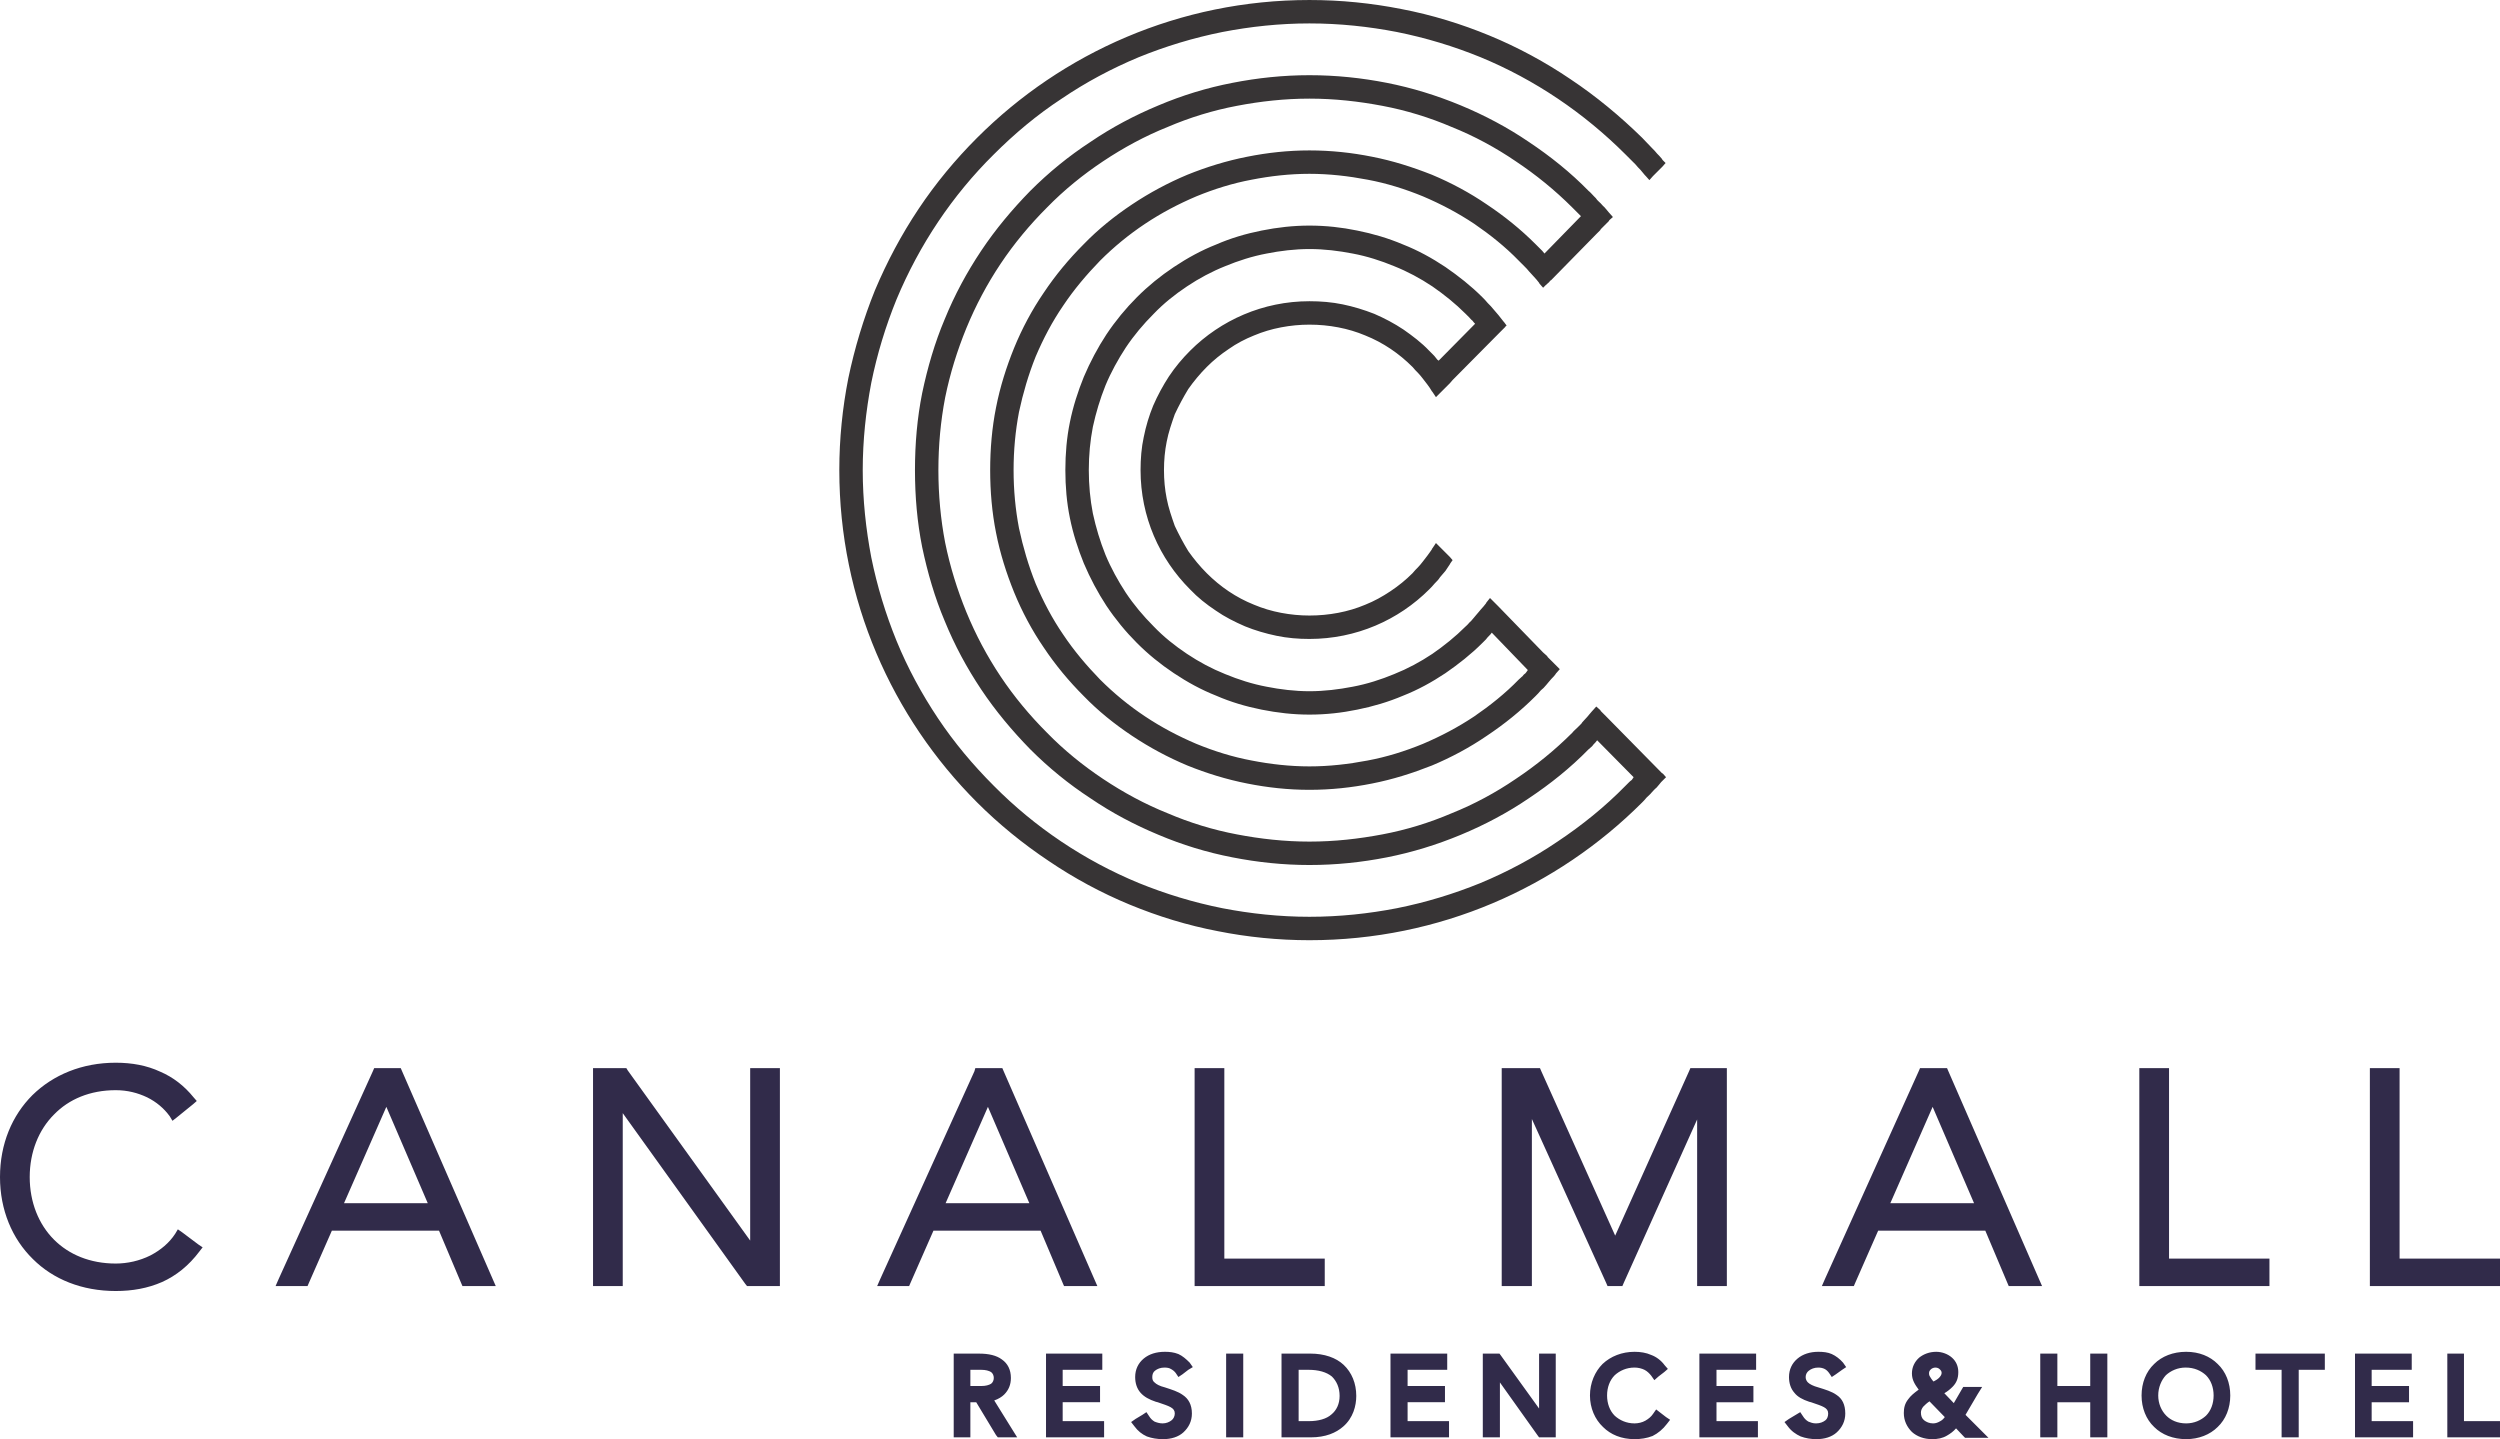 <?xml version="1.0" encoding="UTF-8"?>
<!DOCTYPE svg PUBLIC "-//W3C//DTD SVG 1.1//EN" "http://www.w3.org/Graphics/SVG/1.1/DTD/svg11.dtd">
<!-- Creator: CorelDRAW X7 -->
<svg xmlns="http://www.w3.org/2000/svg" xml:space="preserve" width="4.982in" height="2.868in" version="1.1" shape-rendering="geometricPrecision" text-rendering="geometricPrecision" image-rendering="optimizeQuality" fill-rule="evenodd" clip-rule="evenodd"
viewBox="0 0 5552 3196"
 xmlns:xlink="http://www.w3.org/1999/xlink">
 <g id="Layer_x0020_1">
  <path fill="#312B4A" fill-rule="nonzero" d="M2155 3042l0 36 24 0c10,0 17,-2 22,-5 4,-3 6,-8 6,-13 0,-5 -2,-10 -6,-13l0 0c-5,-3 -12,-5 -22,-5l-24 0zm286 150l-108 0 -10 0 0 -11 0 -164 0 -11 10 0 104 0 11 0 0 11 0 14 0 11 -11 0 -77 0 0 36 72 0 11 0 0 11 0 14 0 11 -11 0 -72 0 0 42 81 0 11 0 0 11 0 14 0 11 -11 0zm99 -175c12,-10 28,-15 47,-15 10,0 20,1 30,5 9,4 17,11 25,19l7 10 -10 6 -13 10 -9 6 -6 -9c-3,-4 -7,-7 -11,-9l0 0c-3,-2 -8,-3 -14,-3 -9,0 -16,3 -21,7 -4,3 -6,8 -6,14 0,5 1,9 5,12 4,4 11,8 23,11l0 0c15,5 29,9 40,17 12,8 20,21 20,41 0,17 -7,31 -19,42 -11,10 -27,15 -45,15 -13,0 -25,-2 -36,-6 -11,-5 -20,-12 -28,-23l-7 -9 10 -7 15 -9 9 -6 6 9c3,5 7,9 12,12 5,2 11,4 18,4 8,0 15,-3 20,-7 4,-3 7,-9 7,-15 0,-13 -12,-16 -38,-25l-4 -1c-15,-5 -26,-11 -34,-20 -8,-9 -12,-21 -12,-35 0,-17 7,-31 19,-41zm194 -11l16 0 11 0 0 11 0 164 0 11 -11 0 -16 0 -11 0 0 -11 0 -164 0 -11 11 0zm150 150l23 0c21,0 39,-5 50,-15l0 0c11,-9 18,-23 18,-41 0,-19 -7,-33 -17,-43 -12,-10 -30,-15 -52,-15l-22 0 0 114zm-27 -150l53 0c31,0 57,9 74,25 18,17 28,41 28,69 0,22 -7,49 -29,68 -16,14 -39,24 -72,24l-54 0 -11 0 0 -11 0 -164 0 -11 11 0zm350 186l-108 0 -11 0 0 -11 0 -164 0 -11 11 0 104 0 11 0 0 11 0 14 0 11 -11 0 -77 0 0 36 72 0 11 0 0 11 0 14 0 11 -11 0 -72 0 0 42 81 0 11 0 0 11 0 14 0 11 -11 0zm124 -122l0 111 0 11 -11 0 -16 0 -11 0 0 -11 0 -164 0 -11 11 0 21 0 5 0 3 4 85 118 0 -111 0 -11 11 0 15 0 11 0 0 11 0 164 0 11 -11 0 -20 0 -6 0 -3 -4 -84 -118zm228 -41c18,-17 43,-27 71,-27 13,0 26,2 37,7 11,4 22,12 30,23l7 8 -8 7 -13 10 -9 8 -7 -10c-4,-5 -9,-10 -15,-13l0 0c-6,-3 -14,-5 -22,-5 -18,0 -33,7 -44,17 -11,11 -17,27 -17,45 0,18 6,34 17,45 11,10 26,17 44,17 8,0 17,-2 24,-6 7,-4 13,-9 17,-15l7 -10 9 7 13 10 9 6 -7 9c-9,12 -20,21 -32,27 -13,5 -26,7 -40,7 -29,0 -53,-10 -70,-27 -18,-17 -29,-42 -29,-70 0,-28 11,-53 28,-70zm334 163l-108 0 -11 0 0 -11 0 -164 0 -11 11 0 104 0 11 0 0 11 0 14 0 11 -11 0 -77 0 0 36 71 0 11 0 0 11 0 14 0 11 -11 0 -71 0 0 42 81 0 11 0 0 11 0 14 0 11 -11 0zm99 -175c12,-10 28,-15 46,-15 11,0 21,1 30,5 9,4 18,11 25,19l7 10 -9 6 -14 10 -9 6 -6 -9c-3,-4 -6,-7 -10,-9l0 0c-4,-2 -9,-3 -14,-3 -9,0 -16,3 -21,7 -4,3 -7,8 -7,14 0,5 2,9 5,12 4,4 12,8 23,11l0 0c16,5 30,9 41,17 12,8 19,21 19,41 0,17 -7,31 -19,42 -11,10 -27,15 -45,15 -12,0 -24,-2 -35,-6 -11,-5 -21,-12 -29,-23l-7 -9 10 -7 15 -9 10 -6 6 9c3,5 7,9 12,12 5,2 10,4 17,4 9,0 16,-3 21,-7 4,-3 6,-9 6,-15 0,-13 -12,-16 -38,-25l-4 -1c-15,-5 -26,-11 -33,-20 -8,-9 -12,-21 -12,-35 0,-17 7,-31 19,-41zm281 137c5,4 12,7 20,7 6,0 11,-2 16,-5 4,-2 7,-5 10,-9l-34 -35c-6,4 -10,8 -14,12l0 0c-3,4 -5,8 -5,13 0,7 2,13 7,17zm13 -97c2,3 4,7 8,11 4,-2 9,-5 12,-8 3,-3 6,-7 6,-11 0,-4 -2,-6 -4,-8 -2,-2 -5,-4 -10,-4 -4,0 -8,2 -10,4l0 0c-3,3 -4,5 -4,9 0,1 0,4 2,7zm49 -42c9,8 14,19 14,32 0,14 -4,24 -13,33 -5,5 -11,10 -18,14l21 22 18 -31 3 -5 6 0 17 0 19 0 -10 16 -27 46 33 33 18 18 -26 0 -21 0 -5 0 -3 -3 -17 -18c-6,7 -13,12 -20,16l0 0c-10,6 -21,8 -33,8 -18,0 -34,-6 -45,-16l0 0c-11,-11 -18,-25 -18,-42 0,-11 2,-21 10,-31l0 0c5,-7 12,-13 23,-21 -8,-11 -15,-21 -15,-36 0,-14 6,-26 16,-35 10,-8 23,-13 38,-13 13,0 26,5 35,13l0 0zm223 177l-16 0 -11 0 0 -11 0 -164 0 -11 11 0 16 0 11 0 0 11 0 61 73 0 0 -61 0 -11 11 0 16 0 11 0 0 11 0 164 0 11 -11 0 -16 0 -11 0 0 -11 0 -67 -73 0 0 67 0 11 -11 0zm252 -138c-10,11 -17,27 -17,45 0,18 7,34 18,45 10,10 25,17 44,17 18,0 33,-7 44,-17 11,-11 17,-27 17,-45 0,-18 -6,-34 -17,-45 -11,-10 -26,-17 -45,-17 -18,0 -33,7 -44,17zm-26 -25c17,-17 42,-27 71,-27 29,0 53,10 70,27 18,17 28,42 28,70 0,28 -10,53 -28,70 -17,17 -42,27 -70,27 -29,0 -54,-10 -71,-27 -18,-17 -28,-42 -28,-70 0,-28 10,-53 28,-70zm283 13l-47 0 -11 0 0 -11 0 -14 0 -11 11 0 132 0 11 0 0 11 0 14 0 11 -11 0 -47 0 0 139 0 11 -11 0 -16 0 -11 0 0 -11 0 -139zm282 150l-108 0 -11 0 0 -11 0 -164 0 -11 11 0 104 0 11 0 0 11 0 14 0 11 -11 0 -78 0 0 36 72 0 11 0 0 11 0 14 0 11 -11 0 -72 0 0 42 82 0 10 0 0 11 0 14 0 11 -10 0zm97 -186l15 0 11 0 0 11 0 139 69 0 11 0 0 11 0 14 0 11 -11 0 -95 0 -11 0 0 -11 0 -164 0 -11 11 0zm-5374 -574c46,-45 110,-72 185,-72 36,0 69,6 99,20 28,12 53,31 74,57l7 8 -8 7 -37 30 -9 7 -6 -10c-13,-18 -30,-32 -50,-42 -21,-10 -44,-16 -70,-16 -57,0 -104,20 -137,54 -34,34 -54,83 -54,139 0,56 20,105 54,139 33,33 80,53 137,53 26,0 53,-6 77,-18 23,-12 42,-28 55,-48l6 -10 10 7 36 27 9 6 -7 9c-24,32 -52,54 -83,68 -32,14 -66,20 -103,20 -75,0 -139,-26 -184,-71 -46,-45 -73,-109 -73,-182 0,-74 27,-137 72,-182zm878 240l-92 -214 -94 214 186 0zm-213 61l-51 116 -3 7 -7 0 -47 0 -17 0 7 -16 209 -461 3 -7 7 0 45 0 7 0 3 7 201 461 7 16 -17 0 -50 0 -7 0 -3 -7 -49 -116 -238 0zm646 -261l0 373 0 11 -11 0 -44 0 -11 0 0 -11 0 -462 0 -11 11 0 57 0 6 0 3 5 272 378 0 -372 0 -11 11 0 44 0 11 0 0 11 0 462 0 11 -11 0 -57 0 -5 0 -4 -5 -272 -379zm903 200l-92 -214 -94 214 186 0zm-213 61l-51 116 -3 7 -7 0 -47 0 -17 0 7 -16 209 -461 2 -7 7 0 46 0 7 0 3 7 201 461 7 16 -17 0 -50 0 -7 0 -3 -7 -49 -116 -238 0zm591 -361l44 0 11 0 0 11 0 412 212 0 11 0 0 11 0 39 0 11 -11 0 -267 0 -11 0 0 -11 0 -462 0 -11 11 0zm727 484l-45 0 -11 0 0 -11 0 -462 0 -11 11 0 67 0 7 0 3 7 164 365 164 -365 3 -7 7 0 63 0 11 0 0 11 0 462 0 11 -11 0 -44 0 -11 0 0 -11 0 -359 -163 363 -3 7 -7 0 -19 0 -7 0 -3 -7 -165 -364 0 360 0 11 -11 0zm993 -184l-92 -214 -94 214 186 0zm-213 61l-51 116 -3 7 -7 0 -47 0 -17 0 7 -16 208 -461 3 -7 7 0 46 0 7 0 3 7 201 461 7 16 -17 0 -50 0 -7 0 -3 -7 -49 -116 -238 0zm591 -361l44 0 11 0 0 11 0 412 212 0 11 0 0 11 0 39 0 11 -11 0 -267 0 -11 0 0 -11 0 -462 0 -11 11 0zm512 0l44 0 11 0 0 11 0 412 212 0 11 0 0 11 0 39 0 11 -11 0 -267 0 -11 0 0 -11 0 -462 0 -11 11 0zm-3119 742l0 67 0 11 -11 0 -15 0 -11 0 0 -11 0 -164 0 -11 11 0 45 0c22,0 39,4 51,13 13,9 20,23 20,41 0,15 -5,27 -15,37 -5,5 -13,10 -22,13l41 66 10 16 -19 0 -18 0 -6 0 -4 -5 -44 -73 -13 0z"/>
  <path fill="#373435" fill-rule="nonzero" d="M3276 719c-2,-2 -4,-4 -6,-7 -3,-2 -5,-5 -7,-7 -2,-2 -5,-5 -8,-8 -23,-23 -48,-43 -74,-61 -27,-18 -55,-33 -85,-45 -29,-12 -60,-22 -92,-28 -31,-6 -63,-10 -96,-10 -32,0 -65,4 -95,10 -32,6 -63,16 -92,28 -30,12 -58,27 -85,45 -27,18 -52,38 -74,61 -23,23 -44,48 -62,75 -17,26 -33,55 -45,84 -12,30 -21,60 -28,92 -6,31 -9,63 -9,96 0,33 3,65 9,96 7,32 16,62 28,92 12,29 28,58 45,84 18,27 39,52 62,75 22,23 47,43 74,61 27,18 55,33 85,45 29,12 60,22 92,28 30,6 63,10 95,10 33,0 65,-4 96,-10 32,-6 63,-16 92,-28 30,-12 58,-27 85,-45 26,-18 51,-38 74,-61 5,-4 8,-9 12,-12 4,-5 8,-9 11,-13l0 0c4,-5 8,-9 11,-13 4,-4 7,-8 11,-13l1 -2 8 -10 9 9 0 0 0 0 8 8 1 1 100 103 0 0 9 8 1 2 19 19 0 0 1 1 7 7 -7 8 -1 1c-3,5 -7,9 -11,13 -4,5 -8,9 -11,13l0 0c-4,5 -8,9 -12,12 -4,5 -8,9 -12,13 -33,33 -69,62 -108,88 -38,26 -79,48 -122,66 -43,17 -87,31 -133,40 -45,9 -91,14 -139,14 -47,0 -93,-5 -138,-14 -46,-9 -91,-23 -133,-40 -43,-18 -84,-40 -123,-66 -39,-26 -75,-55 -107,-88 -33,-33 -63,-69 -89,-108 -26,-38 -48,-79 -66,-123 -17,-42 -31,-86 -40,-132 -9,-45 -13,-92 -13,-139 0,-47 4,-94 13,-139 9,-46 23,-90 40,-132 18,-44 40,-85 66,-123 26,-39 56,-75 89,-108 32,-33 68,-62 107,-88 39,-26 80,-48 123,-66 42,-17 87,-31 133,-40 45,-9 91,-14 138,-14 48,0 94,5 139,14 46,9 90,23 133,40 43,18 84,40 122,66 39,26 75,55 108,88 2,2 4,4 8,8 2,2 5,5 7,7l5 6 81 -83c-2,-2 -4,-4 -6,-6 -4,-4 -8,-8 -13,-13 -39,-39 -81,-73 -126,-103 -44,-30 -92,-56 -142,-76 -49,-21 -101,-37 -154,-47 -53,-10 -106,-16 -162,-16 -55,0 -109,6 -161,16 -53,10 -105,26 -154,47 -50,20 -98,46 -143,76 -45,30 -87,64 -125,103 -38,38 -73,80 -103,125 -30,45 -55,92 -76,143 -20,49 -36,100 -47,154 -10,52 -15,106 -15,161 0,55 5,109 15,161 11,54 27,105 47,154 21,51 46,98 76,143 30,45 65,87 103,125 38,39 80,73 125,103 45,30 93,56 143,76 49,21 101,37 154,47 52,10 106,16 161,16 56,0 109,-6 162,-16 53,-10 105,-26 154,-47 50,-20 98,-46 142,-76 45,-30 87,-64 126,-103l0 0c3,-4 7,-7 11,-11 3,-3 6,-6 9,-9l2 -3c4,-4 7,-8 11,-12l0 0c3,-4 7,-8 11,-13l0 0 1 -1 8 -9 9 8 1 2 3 3 0 0 8 8 1 1 124 126 2 1 7 8 -8 8 -1 1 -2 2c-2,3 -6,7 -10,12 -5,4 -8,8 -11,11 -3,4 -7,7 -11,11 -4,5 -8,9 -10,11 -189,189 -450,306 -739,306 -69,0 -138,-7 -203,-20 -68,-13 -133,-33 -196,-59 -63,-26 -124,-59 -180,-97 -57,-38 -111,-82 -159,-130 -189,-189 -306,-450 -306,-738 0,-70 7,-138 20,-204 14,-67 34,-133 59,-195 27,-64 59,-124 97,-181 38,-57 82,-110 130,-158 189,-189 450,-306 738,-306 70,0 138,7 204,20 68,13 133,33 196,59 63,26 124,59 180,97 57,38 110,82 159,130 7,7 14,15 22,23 4,4 8,8 11,12 3,3 7,7 11,12l0 0 1 2 7 7 -7 8 -1 1 -19 19 -1 1 -8 9 -8 -9 -2 -2 0 0c-3,-4 -7,-8 -10,-12l0 0c-3,-3 -7,-7 -11,-12 -4,-4 -7,-7 -11,-11 -3,-3 -7,-7 -11,-11 -92,-92 -201,-166 -322,-216 -59,-24 -121,-43 -186,-56 -62,-12 -127,-19 -194,-19 -66,0 -131,7 -193,19 -65,13 -127,32 -186,56 -60,25 -118,56 -171,92 -55,36 -105,78 -151,124 -92,91 -165,200 -216,322 -24,59 -43,121 -56,185 -12,63 -19,128 -19,194 0,66 7,131 19,194 13,64 32,126 56,185 25,61 56,118 92,172 36,54 78,104 124,150 91,92 201,166 322,216 59,24 121,43 186,56 62,12 127,19 193,19 67,0 132,-7 194,-19 65,-13 127,-32 186,-56 60,-25 118,-56 171,-92 54,-36 105,-77 151,-124l0 0c2,-2 4,-4 7,-7 2,-2 4,-4 7,-6l4 -6 -81 -82 -4 5c-3,3 -5,5 -7,8 -4,3 -6,6 -8,7 -40,41 -85,77 -133,109 -47,32 -98,59 -151,81 -53,22 -108,39 -164,50 -56,11 -113,17 -172,17 -58,0 -115,-6 -171,-17 -57,-11 -112,-28 -164,-50 -53,-22 -104,-49 -151,-81 -49,-32 -93,-68 -134,-109 -40,-41 -77,-85 -109,-133 -32,-48 -59,-98 -81,-152 -22,-52 -38,-107 -50,-164 -11,-55 -16,-112 -16,-171 0,-59 5,-116 16,-171 12,-57 28,-112 50,-164 22,-54 49,-104 81,-152 32,-48 69,-92 109,-133 41,-41 85,-77 134,-109 47,-32 98,-59 151,-81 52,-22 107,-39 164,-50 56,-11 113,-17 171,-17 59,0 116,6 172,17 56,11 111,28 164,50 53,22 104,49 151,81 48,32 93,68 133,109 4,3 7,7 12,12l4 4 0 0 3 4 4 4 0 0 0 0c5,4 8,9 12,12 4,5 8,9 11,13l1 1 7 8 -8 7 -1 2 -18 18 -1 2 -8 8 0 0 -101 103 -3 2 -1 2 -8 7 0 0 -6 6 -8 -9 -1 -2 0 0c-4,-5 -7,-9 -11,-13 -4,-4 -7,-8 -11,-12 -3,-4 -7,-8 -11,-12 -3,-3 -6,-6 -9,-9l-1 -1 -2 -2c-30,-31 -64,-58 -99,-82 -36,-24 -74,-44 -114,-61 -39,-16 -80,-29 -123,-37 -42,-8 -85,-13 -129,-13 -44,0 -87,5 -128,13 -43,8 -84,21 -123,37 -40,17 -78,37 -114,61 -36,24 -69,51 -100,82 -30,31 -58,64 -82,100 -24,35 -44,73 -61,113 -16,40 -28,81 -37,123 -8,42 -12,85 -12,129 0,44 4,87 12,129 9,42 21,83 37,123 17,40 37,78 61,113 24,36 52,69 82,100 31,31 64,58 100,82 36,24 74,44 114,61 39,16 80,29 123,37 41,8 84,13 128,13 44,0 87,-5 129,-13 43,-8 84,-21 123,-37 40,-17 78,-37 114,-61 35,-24 69,-51 99,-82 4,-3 6,-6 8,-7 2,-3 4,-5 7,-7 2,-3 4,-5 5,-7l-80 -83c-2,3 -4,5 -6,7 -2,2 -5,5 -7,8 -3,3 -6,6 -8,8 -25,25 -53,47 -82,67 -30,20 -61,37 -94,50 -33,14 -67,24 -102,31 -34,7 -69,11 -106,11 -36,0 -71,-4 -106,-11 -35,-7 -69,-17 -101,-31 -33,-13 -64,-30 -94,-50 -30,-20 -57,-42 -82,-67 -25,-25 -48,-53 -68,-83 -19,-29 -36,-61 -50,-94 -13,-32 -24,-66 -31,-101 -7,-34 -10,-70 -10,-106 0,-36 3,-72 10,-106 7,-35 18,-69 31,-101 14,-33 31,-65 50,-94 20,-30 43,-58 68,-83 25,-25 52,-47 82,-67 30,-20 61,-37 94,-50 32,-14 66,-24 101,-31 35,-7 70,-11 106,-11 37,0 72,4 106,11 35,7 69,17 102,31 33,13 64,30 94,50 29,20 57,42 82,67 4,4 8,8 12,13l0 0c5,5 9,9 12,13 4,5 8,9 12,14 3,4 7,9 11,14l0 0 1 1 6 8 -3 2 1 0 -8 8 -1 1 -3 3 -106 107 0 0 -6 7 -1 1 -19 19 -1 1 -10 10 -8 -12 -1 -1 0 0c-3,-5 -6,-10 -10,-15 -3,-4 -7,-9 -10,-13 -4,-5 -7,-9 -11,-13 -4,-4 -8,-8 -12,-13 -30,-30 -65,-54 -105,-70 -19,-8 -39,-14 -60,-18 -21,-4 -42,-6 -64,-6 -21,0 -42,2 -63,6 -21,4 -41,10 -60,18 -20,8 -39,18 -56,30 -18,12 -34,25 -49,40 -15,15 -29,32 -41,49 -11,18 -21,37 -30,56 -7,20 -14,40 -18,61 -4,20 -6,41 -6,63 0,22 2,43 6,63 4,21 11,41 18,61 9,19 19,38 30,56 12,17 26,34 41,49 30,30 65,54 105,70 19,8 39,14 60,18 21,4 42,6 63,6 22,0 43,-2 64,-6 21,-4 41,-10 60,-18 20,-8 38,-18 56,-30 18,-12 34,-25 49,-40 4,-5 8,-9 12,-13 4,-4 7,-8 11,-13 3,-4 7,-9 10,-13 4,-5 7,-10 10,-14l0 -1 1 -1 8 -12 10 10 1 1 19 19 1 1 6 7 -5 7 -1 2c-3,5 -7,10 -10,15 -4,5 -8,9 -12,14 -3,5 -7,9 -12,14l0 0c-4,5 -8,9 -12,13 -68,68 -162,110 -266,110 -25,0 -49,-2 -73,-7 -24,-5 -48,-12 -70,-21 -23,-10 -45,-21 -65,-35 -21,-14 -40,-29 -57,-47 -68,-68 -110,-161 -110,-265 0,-25 2,-50 7,-73 5,-25 12,-48 21,-70 10,-23 22,-45 35,-65 14,-21 30,-40 47,-57 68,-68 162,-110 265,-110 25,0 50,2 74,7 24,5 47,12 70,21 23,10 44,21 65,35 20,14 40,29 57,47 2,2 5,5 8,8 2,2 5,5 7,8 2,3 4,5 6,6l81 -82z"/>
 </g>
</svg>
